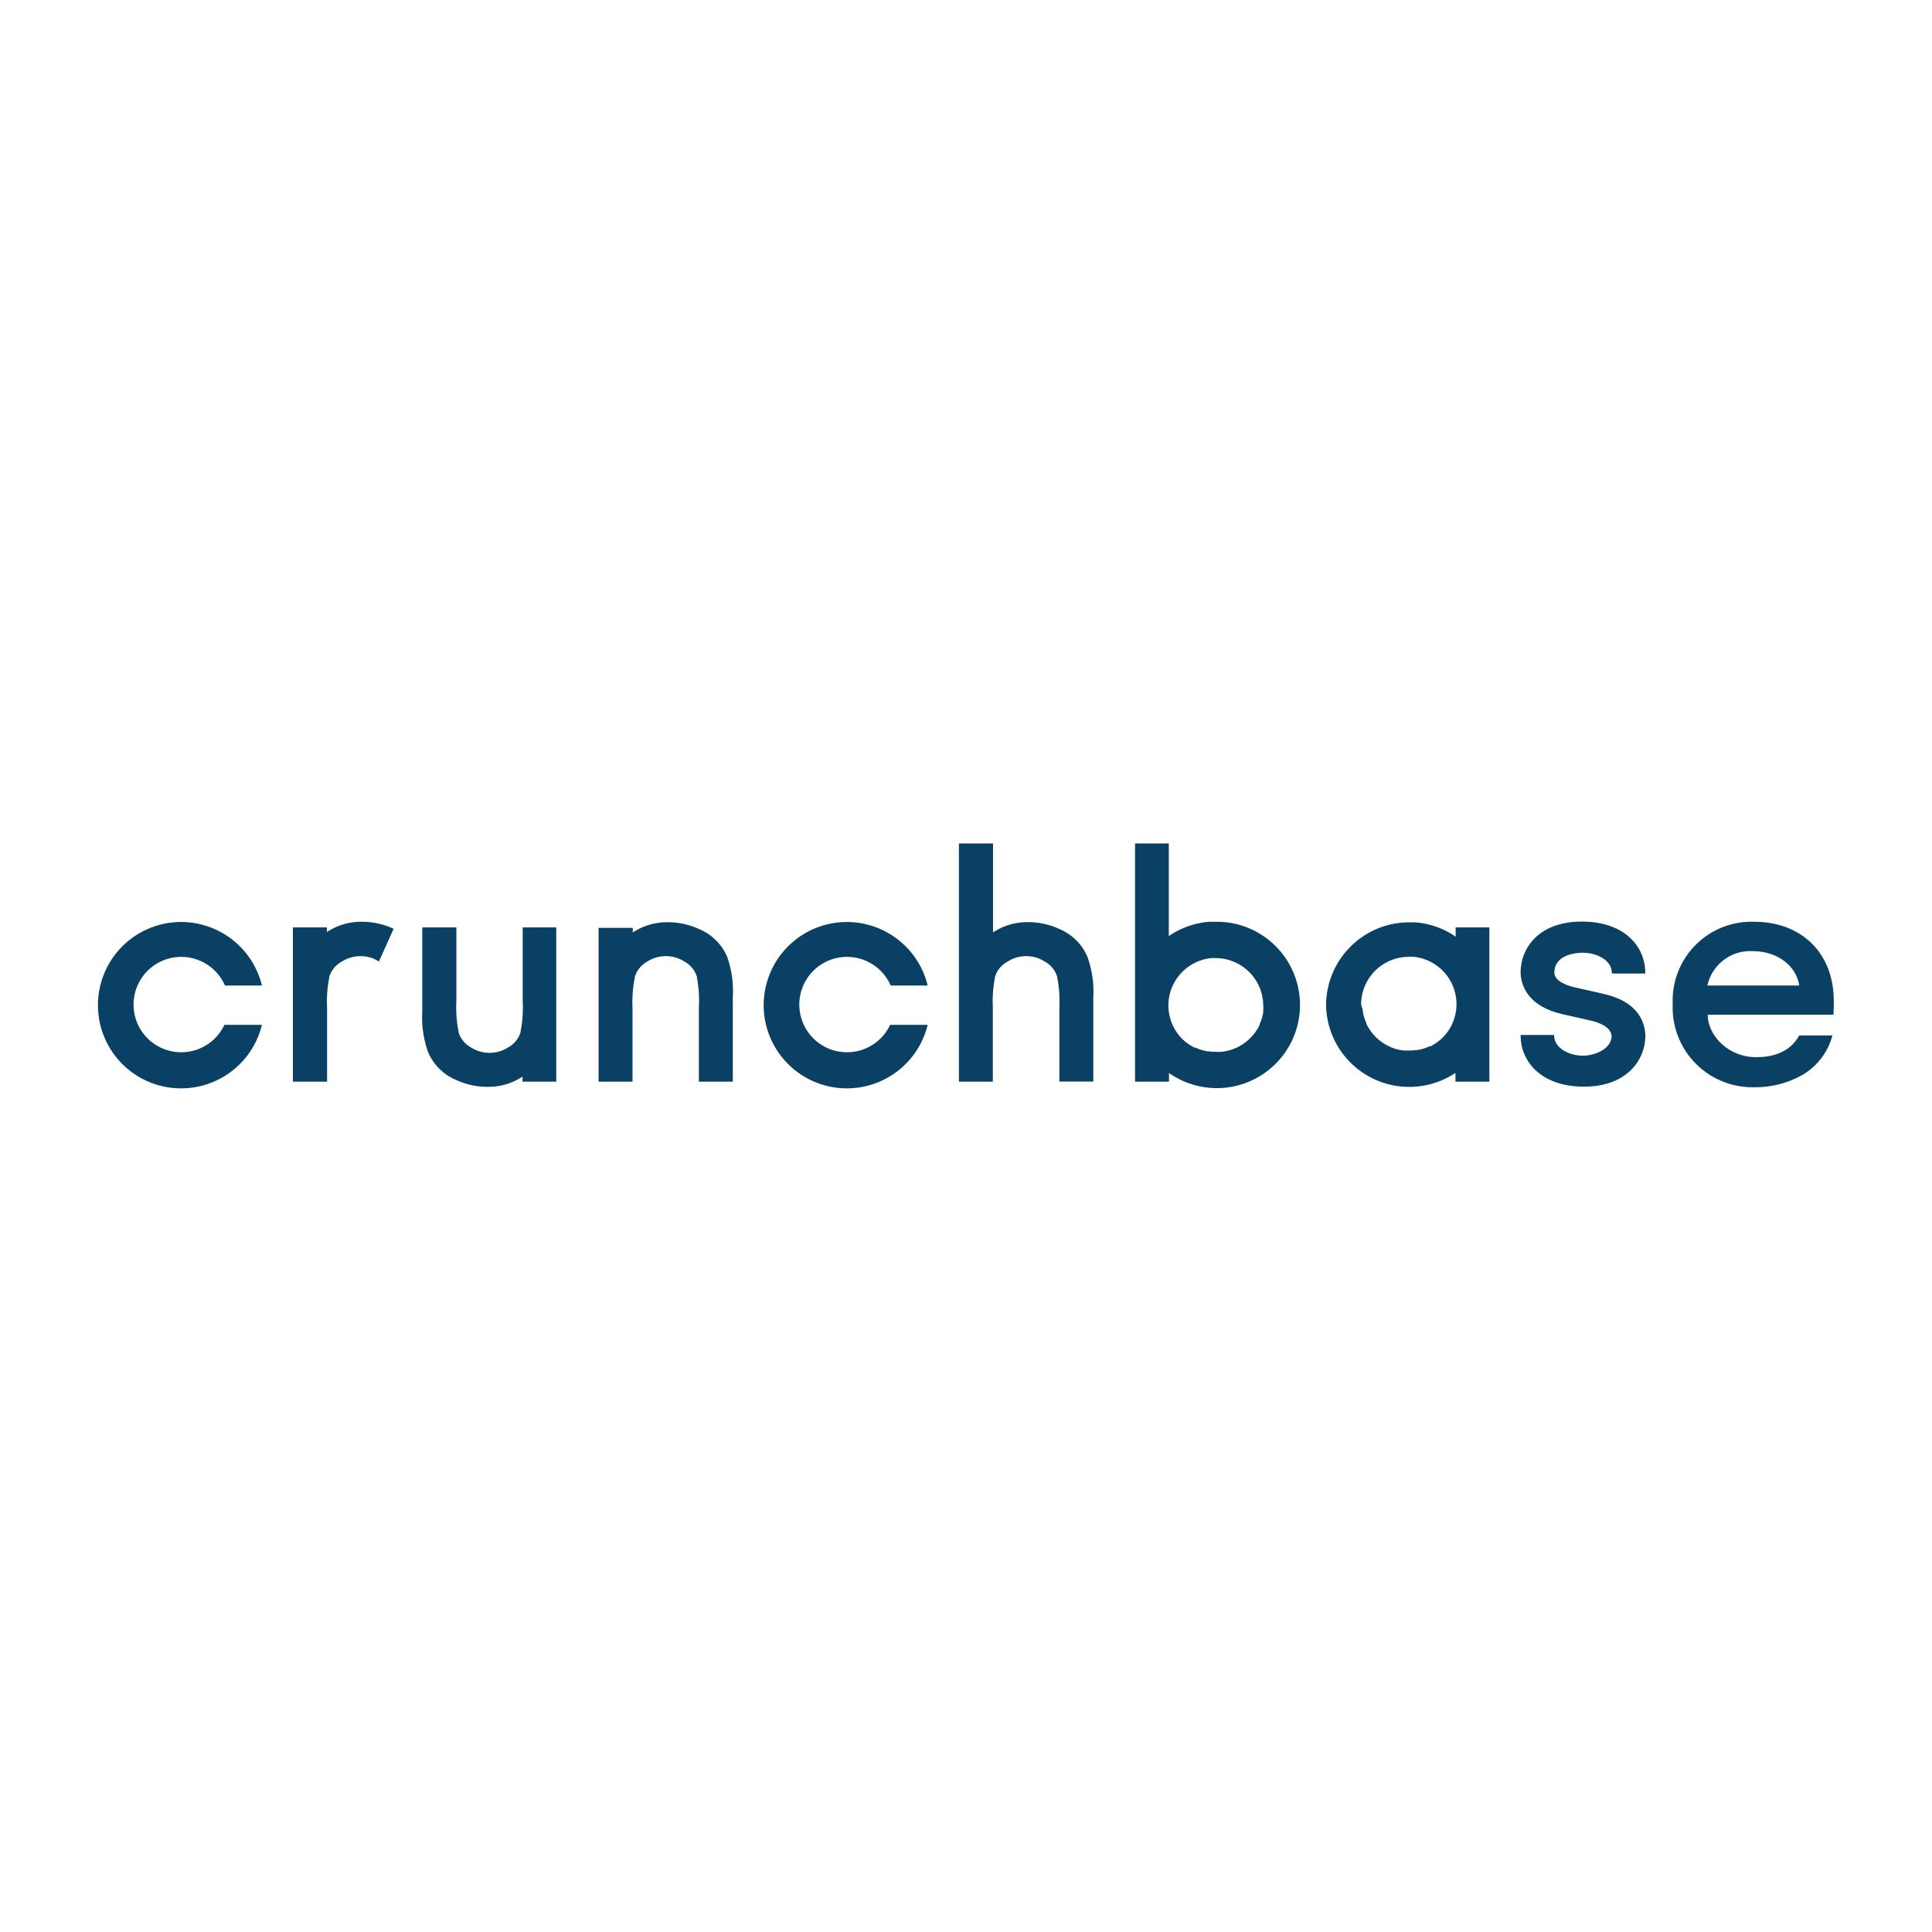 <?xml version="1.0" encoding="UTF-8" standalone="no"?>
<svg xmlns:dc="http://purl.org/dc/elements/1.1/" xmlns:cc="http://creativecommons.org/ns#" xmlns:rdf="http://www.w3.org/1999/02/22-rdf-syntax-ns#" xmlns:svg="http://www.w3.org/2000/svg" xmlns="http://www.w3.org/2000/svg" xmlns:sodipodi="http://sodipodi.sourceforge.net/DTD/sodipodi-0.dtd" xmlns:inkscape="http://www.inkscape.org/namespaces/inkscape" id="Layer_1" data-name="Layer 1" viewBox="0 0 120 60" version="1.1" sodipodi:docname="crunchbase-ar21.svg" style="fill:#ffffff" inkscape:version="0.92.4 (5da689c313, 2019-01-14)" height="1em" width="1em">
  <defs id="defs27"/>
  <sodipodi:namedview pagecolor="#ffffff" bordercolor="#666666" borderopacity="1" objecttolerance="10" gridtolerance="10" guidetolerance="10" inkscape:pageopacity="0" inkscape:pageshadow="2" inkscape:window-width="1920" inkscape:window-height="1001" id="namedview25" showgrid="false" inkscape:zoom="5.1061711" inkscape:cx="93.889999" inkscape:cy="13.19" inkscape:window-x="-9" inkscape:window-y="-9" inkscape:window-maximized="1" inkscape:current-layer="Layer_1"/>
  <g id="g857" transform="matrix(0.574,0,0,0.574,6.115,3.094)">
    <path inkscape:connector-curvature="0" style="fill:#0a4063;fill-opacity:1" id="path4" d="m 187.78,50.7 c 0,-5.44 -3.71,-8.61 -8.6,-8.61 a 8.53,8.53 0 0 0 -8.83,8.9 8.63,8.63 0 0 0 8.83,9 10.3,10.3 0 0 0 5.15,-1.3 7,7 0 0 0 3.3,-4.3 h -3.59 c -0.88,1.58 -2.45,2.35 -4.67,2.35 -3,0 -5.23,-2.35 -5.23,-4.59 h 13.6 c 0.04,-0.64 0.04,-1.04 0.04,-1.45 z m -13.68,-1.71 a 4.75,4.75 0 0 1 4.94,-3.72 c 2.57,0 4.68,1.54 5,3.72 h -9.89 z"/>
    <path inkscape:connector-curvature="0" style="fill:#0a4063;fill-opacity:1" id="path6" d="m 13.63,53.24 a 5.16,5.16 0 1 1 0.06,-4.25 h 4 a 9,9 0 1 0 0,4.25 h -4 z"/>
    <path inkscape:connector-curvature="0" style="fill:#0a4063;fill-opacity:1" id="path8" d="m 31.94,42.85 a 8.06,8.06 0 0 0 -3.6,-0.76 6.69,6.69 0 0 0 -3.62,1.11 v -0.5 h -3.68 v 16.69 h 3.7 v -8 a 13.36,13.36 0 0 1 0.23,-3.25 v -0.08 a 2.82,2.82 0 0 1 1.38,-1.67 3.72,3.72 0 0 1 4,0 z"/>
    <path inkscape:connector-curvature="0" style="fill:#0a4063;fill-opacity:1" id="path10" d="m 45.91,42.7 v 8 a 13.36,13.36 0 0 1 -0.23,3.25 v 0.08 a 2.82,2.82 0 0 1 -1.36,1.66 3.72,3.72 0 0 1 -4,0 2.82,2.82 0 0 1 -1.36,-1.66 v -0.08 a 13.36,13.36 0 0 1 -0.23,-3.25 v -8 h -3.69 v 9.1 a 11.14,11.14 0 0 0 0.63,4.39 5.65,5.65 0 0 0 3,3 8.06,8.06 0 0 0 3.6,0.76 6.69,6.69 0 0 0 3.62,-1.11 v 0.55 h 3.65 v -16.69 z"/>
    <path inkscape:connector-curvature="0" style="fill:#0a4063;fill-opacity:1" id="path12" d="m 57.79,59.39 v -8 a 13.36,13.36 0 0 1 0.25,-3.26 v -0.08 a 2.82,2.82 0 0 1 1.36,-1.66 3.72,3.72 0 0 1 4,0 2.82,2.82 0 0 1 1.36,1.66 v 0.08 a 13.36,13.36 0 0 1 0.21,3.26 v 8 h 3.67 v -9.1 a 11.14,11.14 0 0 0 -0.6,-4.39 5.65,5.65 0 0 0 -3,-3 8.06,8.06 0 0 0 -3.6,-0.76 6.69,6.69 0 0 0 -3.62,1.11 v -0.5 h -3.7 v 16.64 z"/>
    <path inkscape:connector-curvature="0" style="fill:#0a4063;fill-opacity:1" id="path14" d="m 85.67,53.24 a 5.16,5.16 0 1 1 0.06,-4.25 h 4 a 9,9 0 1 0 0,4.25 h -4 z"/>
    <path inkscape:connector-curvature="0" style="fill:#0a4063;fill-opacity:1" id="path16" d="m 96.78,59.39 v -8 a 13.36,13.36 0 0 1 0.23,-3.25 v -0.08 a 2.82,2.82 0 0 1 1.38,-1.67 3.72,3.72 0 0 1 4,0 2.82,2.82 0 0 1 1.36,1.66 v 0.08 a 13.36,13.36 0 0 1 0.23,3.25 v 8 h 3.67 v -9.1 a 11.14,11.14 0 0 0 -0.63,-4.39 5.65,5.65 0 0 0 -3,-3 8.06,8.06 0 0 0 -3.6,-0.76 6.69,6.69 0 0 0 -3.62,1.11 v -9.62 h -3.69 v 25.77 z"/>
    <path inkscape:connector-curvature="0" style="fill:#0a4063;fill-opacity:1" id="path18" d="m 120.88,42.09 h -0.66 a 8.88,8.88 0 0 0 -4.4,1.55 v -10.02 h -3.65 v 25.77 h 3.67 v -0.94 a 9,9 0 1 0 5.04,-16.36 z m 5.16,9.64 v 0.16 a 5.12,5.12 0 0 1 -0.14,0.63 v 0 a 5.11,5.11 0 0 1 -0.25,0.65 v 0.08 a 5.19,5.19 0 0 1 -3.61,2.83 v 0 l -0.49,0.08 h -0.11 a 5.08,5.08 0 0 1 -0.56,0 v 0 a 5.16,5.16 0 0 1 -0.7,-0.05 h -0.16 a 5.11,5.11 0 0 1 -1.31,-0.4 h -0.1 a 5.18,5.18 0 0 1 -1.16,-0.78 v 0 a 5.21,5.21 0 0 1 -0.91,-1.09 v 0 a 5.16,5.16 0 0 1 -0.33,-0.64 v 0 a 5.13,5.13 0 0 1 0.06,-4.25 v 0 a 5.17,5.17 0 0 1 4.14,-2.93 5.11,5.11 0 0 1 0.53,0 v 0 a 5.17,5.17 0 0 1 5.1,5.02 v 0 a 5.15,5.15 0 0 1 0,0.69 z"/>
    <path inkscape:connector-curvature="0" style="fill:#0a4063;fill-opacity:1" id="path20" d="m 167.38,47.69 v -0.08 c 0,-2.72 -2.09,-5.49 -6.75,-5.54 -4.66,-0.05 -6.68,2.74 -6.74,5.42 v 0 0.2 0 c 0.1,1.57 1,3.57 4.48,4.39 l 3.1,0.7 c 0.8,0.18 2.16,0.63 2.27,1.65 v 0 c 0,1.41 -1.81,2.15 -3.11,2.15 -1.5,0 -3.11,-0.83 -3.11,-2.16 v -0.08 h -3.63 v 0.05 c 0,2.72 2.09,5.49 6.75,5.54 4.66,0.05 6.75,-2.81 6.75,-5.54 v -0.05 0 c -0.08,-1.59 -0.94,-3.62 -4.48,-4.44 l -3.1,-0.7 c -0.68,-0.15 -2.27,-0.61 -2.27,-1.62 0,-1.58 1.61,-2.14 3.11,-2.14 1.5,0 3.11,0.83 3.11,2.16 v 0.09 h 3.63 z"/>
    <path inkscape:connector-curvature="0" style="fill:#0a4063;fill-opacity:1" id="path22" d="m 132.84,51.04 a 9,9 0 0 0 14,7.4 v 0.95 h 3.67 v -16.69 h -3.65 v 1 a 8.88,8.88 0 0 0 -4.4,-1.55 h -0.66 a 9,9 0 0 0 -8.96,8.89 z m 3.79,0 v 0 a 5.17,5.17 0 0 1 5.16,-5.16 v 0 a 5.11,5.11 0 0 1 0.53,0 5.17,5.17 0 0 1 4.14,2.93 v 0 a 5.13,5.13 0 0 1 0.06,4.25 v 0 a 5.16,5.16 0 0 1 -0.33,0.64 v 0 a 5.21,5.21 0 0 1 -0.91,1.09 v 0 a 5.18,5.18 0 0 1 -1.16,0.78 h -0.1 a 5.11,5.11 0 0 1 -1.31,0.4 h -0.16 a 5.16,5.16 0 0 1 -0.7,0.05 v 0 a 5.08,5.08 0 0 1 -0.56,0 h -0.07 l -0.49,-0.08 v 0 a 5.19,5.19 0 0 1 -3.53,-2.81 v -0.08 a 5.11,5.11 0 0 1 -0.25,-0.65 v 0 a 5.12,5.12 0 0 1 -0.14,-0.63 v -0.16 a 5.15,5.15 0 0 1 -0.18,-0.57 z"/>
  </g>
</svg>
